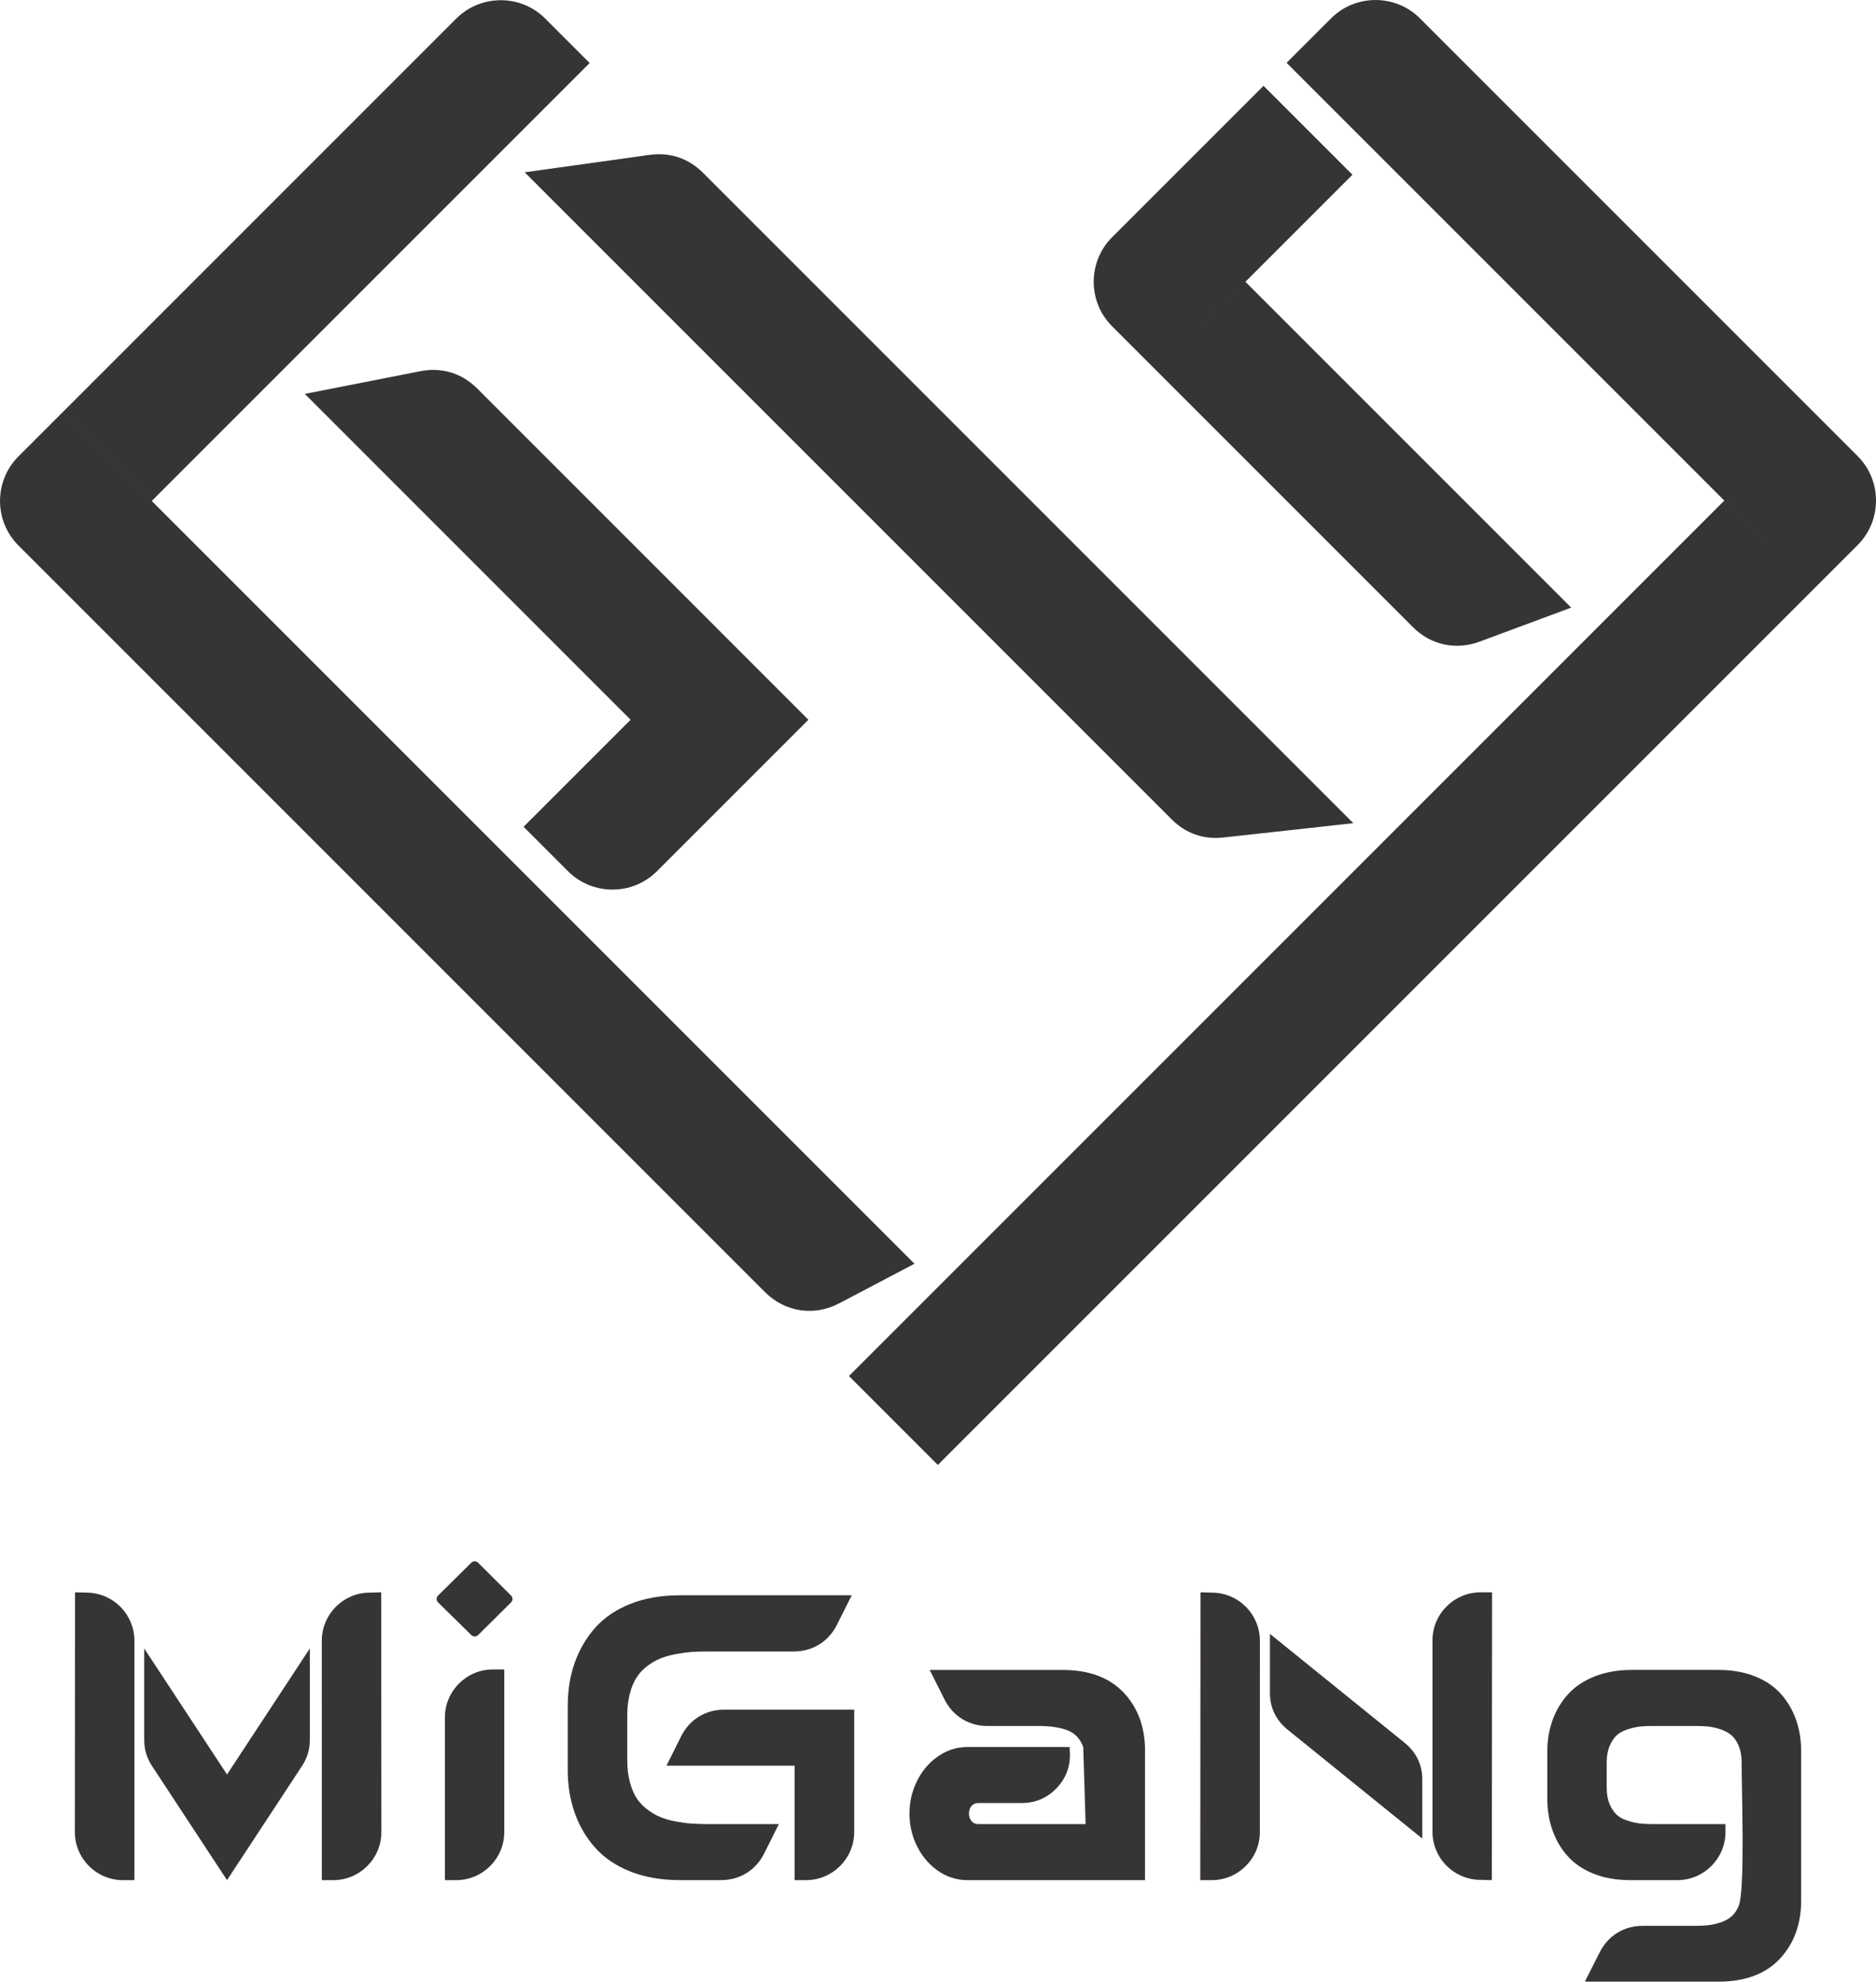 <?xml version="1.0" encoding="UTF-8"?>
<!DOCTYPE svg PUBLIC "-//W3C//DTD SVG 1.1//EN" "http://www.w3.org/Graphics/SVG/1.1/DTD/svg11.dtd">
<!-- Creator: CorelDRAW (Versión OEM) -->
<svg xmlns="http://www.w3.org/2000/svg" xml:space="preserve" width="29.763mm" height="31.436mm" version="1.1" style="shape-rendering:geometricPrecision; text-rendering:geometricPrecision; image-rendering:optimizeQuality; fill-rule:evenodd; clip-rule:evenodd"
viewBox="0 0 807.14 852.52"
 xmlns:xlink="http://www.w3.org/1999/xlink"
 xmlns:xodm="http://www.corel.com/coreldraw/odm/2003">
 <defs>
  <style type="text/css">
   <![CDATA[
    .fil1 {fill:#373435}
    .fil0 {fill:#373435}
   ]]>
  </style>
 </defs>
 <g id="Capa_x0020_1">
  <g id="_2108518092528">
   <g>
    <path class="fil0" d="M403.51 630.23l-38.25 -38.25 376.62 -376.62 38.25 38.25 -376.62 376.62zm150.04 -603.2l19.13 -19.13c10.52,-10.52 27.73,-10.52 38.25,0l188.33 188.33c10.52,10.52 10.52,27.73 0,38.25l-19.13 19.13 -226.58 -226.58z"/>
    <path class="fil0" d="M497.58 159.47l38.25 -38.25 140.18 140.18 -39.48 14.66c-10.17,3.77 -20.94,1.42 -28.62,-6.25l-110.34 -110.34zm0 0l-19.13 -19.13c-10.52,-10.52 -10.52,-27.73 0,-38.25l65.17 -65.17 38.26 38.25 -84.3 84.3z"/>
    <path class="fil0" d="M582.26 354.14l-55.97 6.17c-8.46,0.93 -16.13,-1.76 -22.15,-7.78l-278.4 -278.4 53.77 -7.5c8.7,-1.21 16.71,1.47 22.92,7.68l279.82 279.82z"/>
    <path class="fil0" d="M393.44 543.68l-32.47 17.07c-10.68,5.62 -23.26,3.71 -31.79,-4.83l-321.28 -321.28c-10.52,-10.52 -10.52,-27.73 0,-38.25l19.13 -19.13 38.26 38.26 -38.25 -38.26 169.28 -169.28c10.52,-10.52 27.73,-10.52 38.25,0l19.13 19.13 -188.41 188.41 328.17 328.17z"/>
    <path class="fil0" d="M309.56 271.39l38.25 38.26 -65.17 65.17c-10.52,10.52 -27.73,10.52 -38.25,0l-19.13 -19.13 84.3 -84.3zm0 0l-38.25 38.25 -140.18 -140.18 49.77 -9.77c9.14,-1.79 17.81,0.85 24.4,7.43l104.26 104.26z"/>
   </g>
   <g>
    <path class="fil1" d="M466.06 751.59c-1.37,-3.65 -3.68,-6.07 -6.97,-7.27 -3.27,-1.19 -7.23,-1.78 -11.9,-1.78l-22.32 0c-8.01,0 -14.87,-4.23 -18.47,-11.38l-6.41 -12.74 57.09 0c11.17,0 19.8,3.09 25.9,9.28 6.1,6.18 9.31,14.15 9.66,23.89l0 57.26 -76.4 0c-4.72,0 -9.07,-1.43 -13.04,-4.26 -3.94,-2.86 -6.97,-6.62 -9.1,-11.29 -1.87,-4.11 -2.8,-8.46 -2.8,-13.07 0,-4.64 0.94,-8.98 2.8,-13.1 2.13,-4.67 5.16,-8.43 9.1,-11.26 3.97,-2.86 8.31,-4.29 13.04,-4.29l43.97 0 0.1 2.65c0.22,5.83 -1.73,10.92 -5.77,15.11 -4.04,4.2 -9.06,6.33 -14.89,6.33l-18.72 0c-1.25,0 -2.25,0.44 -2.95,1.28 -0.7,0.85 -1.08,1.96 -1.08,3.27 0,1.29 0.38,2.39 1.08,3.24 0.7,0.85 1.69,1.28 2.95,1.28l46.15 0 -1.02 -33.17z"/>
    <path class="fil1" d="M244.27 761.42l0 -27.6c0,-6.62 0.99,-12.75 2.97,-18.44 2.01,-5.66 4.93,-10.68 8.81,-15.08 3.88,-4.37 8.92,-7.82 15.17,-10.3 6.24,-2.48 13.36,-3.7 21.32,-3.7l73.92 0 -6.42 12.78c-3.6,7.16 -10.46,11.4 -18.48,11.4l-37.07 0c-2.57,0 -4.85,0.06 -6.86,0.2 -2.04,0.15 -4.29,0.44 -6.77,0.9 -2.48,0.47 -4.67,1.08 -6.56,1.84 -1.93,0.76 -3.82,1.84 -5.69,3.24 -1.9,1.4 -3.44,3.03 -4.67,4.93 -1.22,1.87 -2.22,4.2 -2.95,6.97 -0.73,2.74 -1.11,5.86 -1.11,9.34l0 19.4c0,3.47 0.38,6.59 1.11,9.36 0.73,2.77 1.72,5.11 2.95,6.97 1.23,1.87 2.77,3.53 4.67,4.9 1.87,1.4 3.76,2.48 5.69,3.27 1.9,0.76 4.08,1.37 6.56,1.84 2.48,0.44 4.73,0.76 6.77,0.87 2.01,0.15 4.29,0.23 6.86,0.23l30.6 0 -6.33 12.67c-3.59,7.18 -10.47,11.43 -18.49,11.43l-17.74 0c-7.96,0 -15.08,-1.23 -21.32,-3.7 -6.25,-2.48 -11.29,-5.92 -15.17,-10.27 -3.88,-4.35 -6.8,-9.36 -8.81,-15.05 -1.98,-5.66 -2.97,-11.79 -2.97,-18.41zm42.47 -1.81l6.33 -12.67c3.59,-7.18 10.47,-11.43 18.49,-11.43l55.95 0 0 52.66c0,11.39 -9.29,20.67 -20.67,20.67l-4.97 0 0 -49.24 -55.14 0z"/>
    <path class="fil1" d="M711.29 784.75c-2.1,0 -3.97,-0.09 -5.57,-0.26 -1.57,-0.17 -3.35,-0.56 -5.28,-1.17 -1.95,-0.58 -3.53,-1.43 -4.75,-2.51 -1.23,-1.08 -2.25,-2.6 -3.12,-4.58 -0.85,-1.96 -1.29,-4.32 -1.29,-7.03l0 -11.03c0,-2.74 0.44,-5.11 1.29,-7.09 0.88,-2.01 1.9,-3.56 3.12,-4.64 1.23,-1.08 2.8,-1.92 4.75,-2.51 1.93,-0.62 3.7,-0.99 5.28,-1.17 1.61,-0.17 3.47,-0.23 5.57,-0.23l18.12 0c2.1,0 3.97,0.06 5.54,0.23 1.61,0.18 3.35,0.58 5.28,1.2 1.9,0.64 3.47,1.49 4.73,2.57 1.25,1.08 2.31,2.63 3.12,4.58 0.82,1.95 1.25,4.31 1.25,7.06 0,11.81 1.54,54.98 -1.25,61.73 -0.82,1.98 -1.87,3.5 -3.12,4.58 -1.26,1.08 -2.83,1.93 -4.73,2.57 -1.93,0.61 -3.67,1.02 -5.28,1.2 -1.58,0.18 -3.44,0.26 -5.54,0.26l-22.67 0c-7.99,0 -14.84,4.21 -18.45,11.35l-6.4 12.66 57.44 0c11.5,0 20.33,-3.29 26.46,-9.86 6.13,-6.59 9.16,-14.97 9.16,-25.09l0 -64.09c0,-4.9 -0.73,-9.45 -2.22,-13.65 -1.46,-4.17 -3.65,-7.88 -6.54,-11.12 -2.86,-3.21 -6.59,-5.72 -11.2,-7.56 -4.58,-1.81 -9.8,-2.74 -15.67,-2.74l-37.28 0c-5.86,0 -11.12,0.93 -15.81,2.74 -4.67,1.84 -8.49,4.35 -11.43,7.56 -2.98,3.24 -5.22,6.94 -6.77,11.17 -1.52,4.2 -2.31,8.75 -2.31,13.59l0 20.33c0,4.9 0.76,9.45 2.25,13.62 1.46,4.2 3.64,7.91 6.53,11.12 2.86,3.21 6.6,5.75 11.17,7.56 4.61,1.84 9.83,2.74 15.7,2.74l20.34 0c11.39,0 20.67,-9.29 20.67,-20.67l0 -3.43 -31.09 0z"/>
    <g>
     <path class="fil1" d="M636.43 808.71l5.43 0.14 0.1 -123.82 -4.97 0c-11.38,0 -20.67,9.29 -20.67,20.68l-0 82.34c0,11.19 8.93,20.37 20.12,20.67z"/>
     <path class="fil1" d="M521.93 685.17l-5.42 -0.14 -0.1 123.82 4.97 0c11.39,0 20.67,-9.29 20.67,-20.67l0.01 -82.34c0,-11.19 -8.93,-20.37 -20.12,-20.67z"/>
     <path class="fil0" d="M546.39 702.91l57.88 46.8c5.03,4.07 7.66,9.47 7.66,15.76l0 25.5 -57.88 -46.8c-5.03,-4.07 -7.66,-9.47 -7.66,-15.76l0 -25.5z"/>
    </g>
    <g>
     <path class="fil1" d="M37.71 685.17l-5.42 -0.14 -0.09 103.13c-0.01,11.39 9.28,20.69 20.67,20.69l4.95 0 0 -103.01c0,-11.19 -8.93,-20.37 -20.12,-20.67z"/>
     <path class="fil1" d="M158.58 685.17l5.42 -0.14 0.08 103.13c0.01,11.39 -9.28,20.69 -20.67,20.69l-4.95 0 -0.01 -103.01c0,-11.19 8.93,-20.37 20.12,-20.67z"/>
     <path class="fil0" d="M97.67 808.85l-32.23 -49.05c-2.32,-3.52 -3.4,-7.14 -3.4,-11.35l0 -39.27 35.63 54.22 35.63 -54.22 0 39.27c0,4.21 -1.08,7.83 -3.4,11.35l-32.23 49.05z"/>
    </g>
    <g>
     <path class="fil1" d="M219.89 689.36l-14.19 14.06c-0.81,0.79 -2.1,0.8 -2.91,0.01 -4.77,-4.69 -9.54,-9.38 -14.31,-14.06 -0.41,-0.4 -0.62,-0.9 -0.62,-1.47 -0.01,-0.57 0.2,-1.07 0.61,-1.47l14.31 -14.15c0.81,-0.8 2.11,-0.79 2.91,0.01 4.73,4.71 9.46,9.43 14.2,14.14 0.4,0.4 0.61,0.9 0.61,1.47 0,0.57 -0.21,1.06 -0.61,1.47z"/>
     <path class="fil0" d="M191.41 808.85l4.88 0c11.39,0 20.67,-9.29 20.67,-20.67l0 -69.97 -4.88 0c-11.39,0 -20.67,9.29 -20.67,20.67l0 69.97z"/>
    </g>
   </g>
  </g>
 </g>
</svg>
